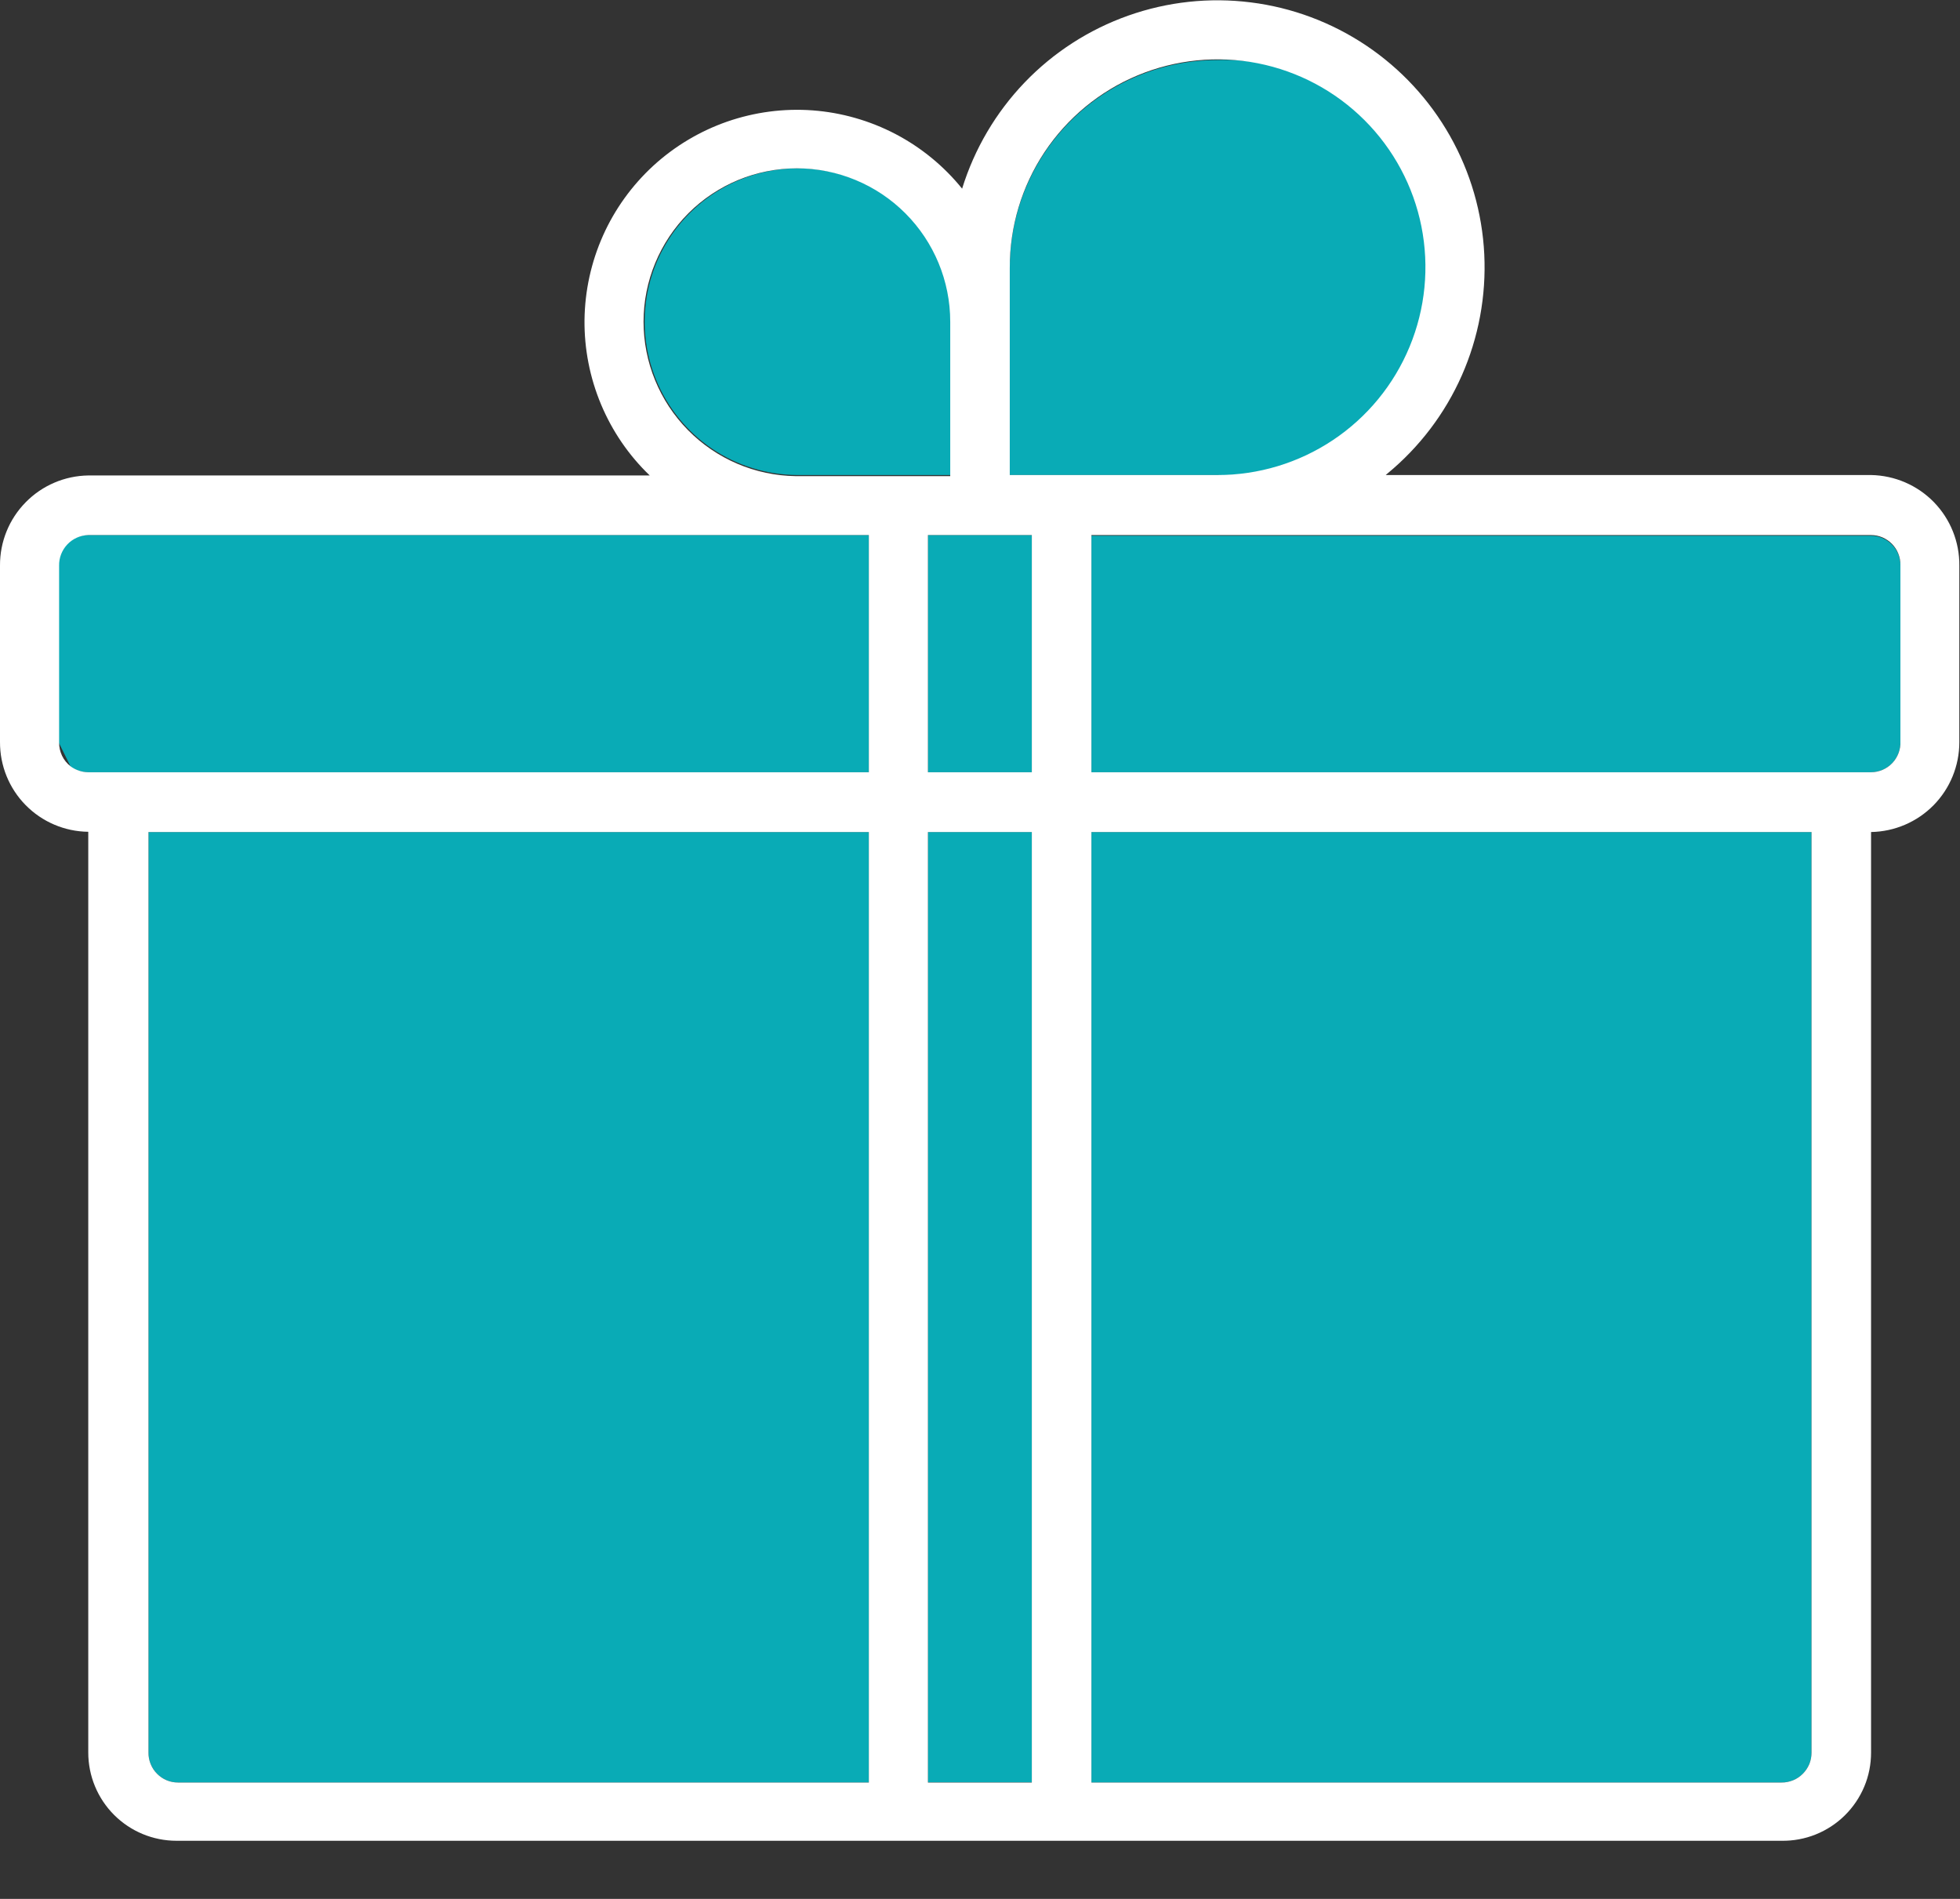<svg width="32" height="31" viewBox="0 0 32 31" fill="none" xmlns="http://www.w3.org/2000/svg">
<rect x="0" y="0" width="32" height="31" fill="#333333" stroke="none"/>
<g clip-path="url(#clip0_115_2502)">
<path d="M13.01 7.755H15.532V5.234C15.528 4.74 15.379 4.259 15.102 3.85C14.826 3.441 14.435 3.123 13.978 2.935C13.521 2.748 13.02 2.7 12.536 2.797C12.052 2.894 11.607 3.132 11.258 3.482C10.909 3.831 10.671 4.275 10.574 4.759C10.477 5.243 10.525 5.745 10.712 6.201C10.899 6.658 11.217 7.049 11.626 7.326C12.035 7.602 12.517 7.751 13.01 7.755Z" fill="#09ABB6"/>
<path d="M17.819 29.1H29.086C29.151 29.101 29.214 29.088 29.274 29.064C29.334 29.04 29.388 29.003 29.433 28.958C29.479 28.912 29.515 28.858 29.54 28.799C29.564 28.739 29.576 28.675 29.576 28.61V13.583H17.819V29.1Z" fill="#09ABB6"/>
<path d="M22.624 7.755V7.733L22.599 7.755H22.624Z" fill="#09ABB6"/>
<path d="M14.185 13.583H2.424V28.61C2.423 28.674 2.435 28.738 2.459 28.797C2.483 28.857 2.518 28.911 2.563 28.956C2.608 29.002 2.661 29.038 2.72 29.063C2.779 29.088 2.843 29.1 2.907 29.1H14.185V13.583Z" fill="#09ABB6"/>
<path d="M19.876 0.98C18.977 0.981 18.114 1.338 17.479 1.975C16.843 2.611 16.486 3.473 16.486 4.373V7.755H19.876C20.33 7.77 20.782 7.693 21.206 7.529C21.63 7.366 22.017 7.119 22.343 6.803C22.67 6.487 22.93 6.108 23.107 5.69C23.284 5.271 23.376 4.822 23.376 4.367C23.376 3.913 23.284 3.463 23.107 3.045C22.93 2.626 22.67 2.248 22.343 1.932C22.017 1.616 21.63 1.369 21.206 1.205C20.782 1.041 20.33 0.965 19.876 0.98Z" fill="#09ABB6"/>
<path d="M1.441 12.607H14.185V8.735H1.441C1.311 8.735 1.186 8.786 1.094 8.878C1.003 8.97 0.951 9.095 0.951 9.225V12.106L1.156 12.521C1.24 12.578 1.339 12.608 1.441 12.607Z" fill="#09ABB6"/>
<path d="M16.846 13.583H15.15V29.097H16.846V13.583Z" fill="#09ABB6"/>
<path d="M16.846 8.735H15.996H15.15V12.607H16.846V8.735Z" fill="#09ABB6"/>
<path d="M30.548 12.607C30.612 12.607 30.675 12.593 30.734 12.569C30.792 12.544 30.845 12.507 30.89 12.462C30.934 12.416 30.97 12.362 30.993 12.303C31.017 12.244 31.028 12.181 31.027 12.117V9.235C31.028 9.172 31.017 9.109 30.993 9.049C30.97 8.99 30.934 8.936 30.89 8.891C30.845 8.845 30.792 8.809 30.734 8.784C30.675 8.759 30.612 8.746 30.548 8.746H17.819V12.607H30.548Z" fill="#09ABB6"/>
<path d="M30.548 7.755H22.624L22.649 7.733C23.174 7.301 23.591 6.752 23.866 6.13C24.14 5.509 24.266 4.831 24.233 4.152C24.2 3.473 24.008 2.811 23.673 2.219C23.338 1.627 22.87 1.122 22.305 0.743C21.741 0.365 21.095 0.123 20.421 0.039C19.746 -0.046 19.061 0.028 18.42 0.255C17.779 0.482 17.2 0.855 16.729 1.346C16.259 1.836 15.909 2.43 15.708 3.08C15.41 2.711 15.04 2.408 14.62 2.188C14.2 1.969 13.74 1.837 13.268 1.802C12.795 1.767 12.321 1.83 11.873 1.985C11.426 2.141 11.015 2.386 10.666 2.706C10.317 3.027 10.037 3.415 9.844 3.848C9.651 4.281 9.549 4.748 9.543 5.222C9.538 5.695 9.63 6.165 9.813 6.602C9.996 7.039 10.266 7.434 10.608 7.762H1.441C1.055 7.768 0.688 7.925 0.418 8.201C0.148 8.476 -0.002 8.846 1.85632e-05 9.232V12.113C-0.002 12.498 0.148 12.869 0.418 13.143C0.688 13.418 1.056 13.575 1.441 13.579V28.61C1.441 28.993 1.593 29.359 1.863 29.629C2.133 29.899 2.499 30.051 2.882 30.051H29.086C29.277 30.054 29.467 30.019 29.644 29.948C29.821 29.877 29.983 29.771 30.119 29.637C30.255 29.503 30.363 29.343 30.437 29.167C30.511 28.991 30.548 28.802 30.548 28.61V13.583C30.933 13.576 31.299 13.419 31.569 13.145C31.838 12.871 31.989 12.502 31.989 12.117V9.235C31.993 8.848 31.844 8.476 31.574 8.198C31.304 7.921 30.935 7.762 30.548 7.755ZM29.576 28.61C29.576 28.675 29.564 28.739 29.54 28.799C29.515 28.858 29.479 28.912 29.433 28.958C29.388 29.003 29.334 29.04 29.274 29.064C29.214 29.088 29.151 29.101 29.086 29.1H17.819V13.583H29.576V28.61ZM2.424 28.61V13.583H14.185V29.1H2.907C2.843 29.1 2.779 29.088 2.72 29.063C2.661 29.038 2.608 29.002 2.563 28.956C2.518 28.911 2.483 28.857 2.459 28.797C2.435 28.738 2.423 28.674 2.424 28.61ZM10.507 5.252C10.507 4.588 10.771 3.951 11.24 3.481C11.71 3.012 12.346 2.748 13.01 2.748C13.674 2.748 14.311 3.012 14.78 3.481C15.25 3.951 15.514 4.588 15.514 5.252V7.773H12.992C12.33 7.764 11.698 7.494 11.233 7.022C10.768 6.55 10.507 5.914 10.507 5.252ZM15.15 12.607V8.735H16.846V12.607H15.15ZM16.846 13.583V29.1H15.15V13.583H16.846ZM17.819 12.607V8.735H30.548C30.612 8.735 30.675 8.748 30.734 8.773C30.792 8.798 30.845 8.834 30.89 8.88C30.934 8.925 30.97 8.979 30.993 9.039C31.017 9.098 31.028 9.161 31.027 9.225V12.106C31.03 12.171 31.019 12.235 30.996 12.296C30.973 12.356 30.939 12.411 30.894 12.458C30.849 12.505 30.796 12.542 30.736 12.568C30.677 12.593 30.613 12.607 30.548 12.607H17.819ZM19.876 7.755H16.486V4.373C16.484 3.701 16.681 3.044 17.053 2.484C17.425 1.925 17.954 1.488 18.574 1.23C19.194 0.972 19.877 0.903 20.536 1.033C21.195 1.163 21.801 1.486 22.276 1.96C22.752 2.435 23.076 3.04 23.207 3.698C23.338 4.357 23.271 5.04 23.014 5.66C22.757 6.281 22.322 6.811 21.763 7.184C21.204 7.557 20.547 7.756 19.876 7.755ZM0.965 12.117V9.235C0.962 9.106 1.011 8.981 1.1 8.887C1.189 8.793 1.312 8.739 1.441 8.735H14.185V12.607H1.441C1.339 12.606 1.239 12.573 1.156 12.513C1.095 12.467 1.046 12.407 1.013 12.338C0.98 12.269 0.964 12.194 0.965 12.117Z" fill="white"/>
</g>
<defs>
<clipPath id="clip0_115_2502">
<rect width="32" height="30.062" fill="white"/>
</clipPath>
</defs>
</svg>
